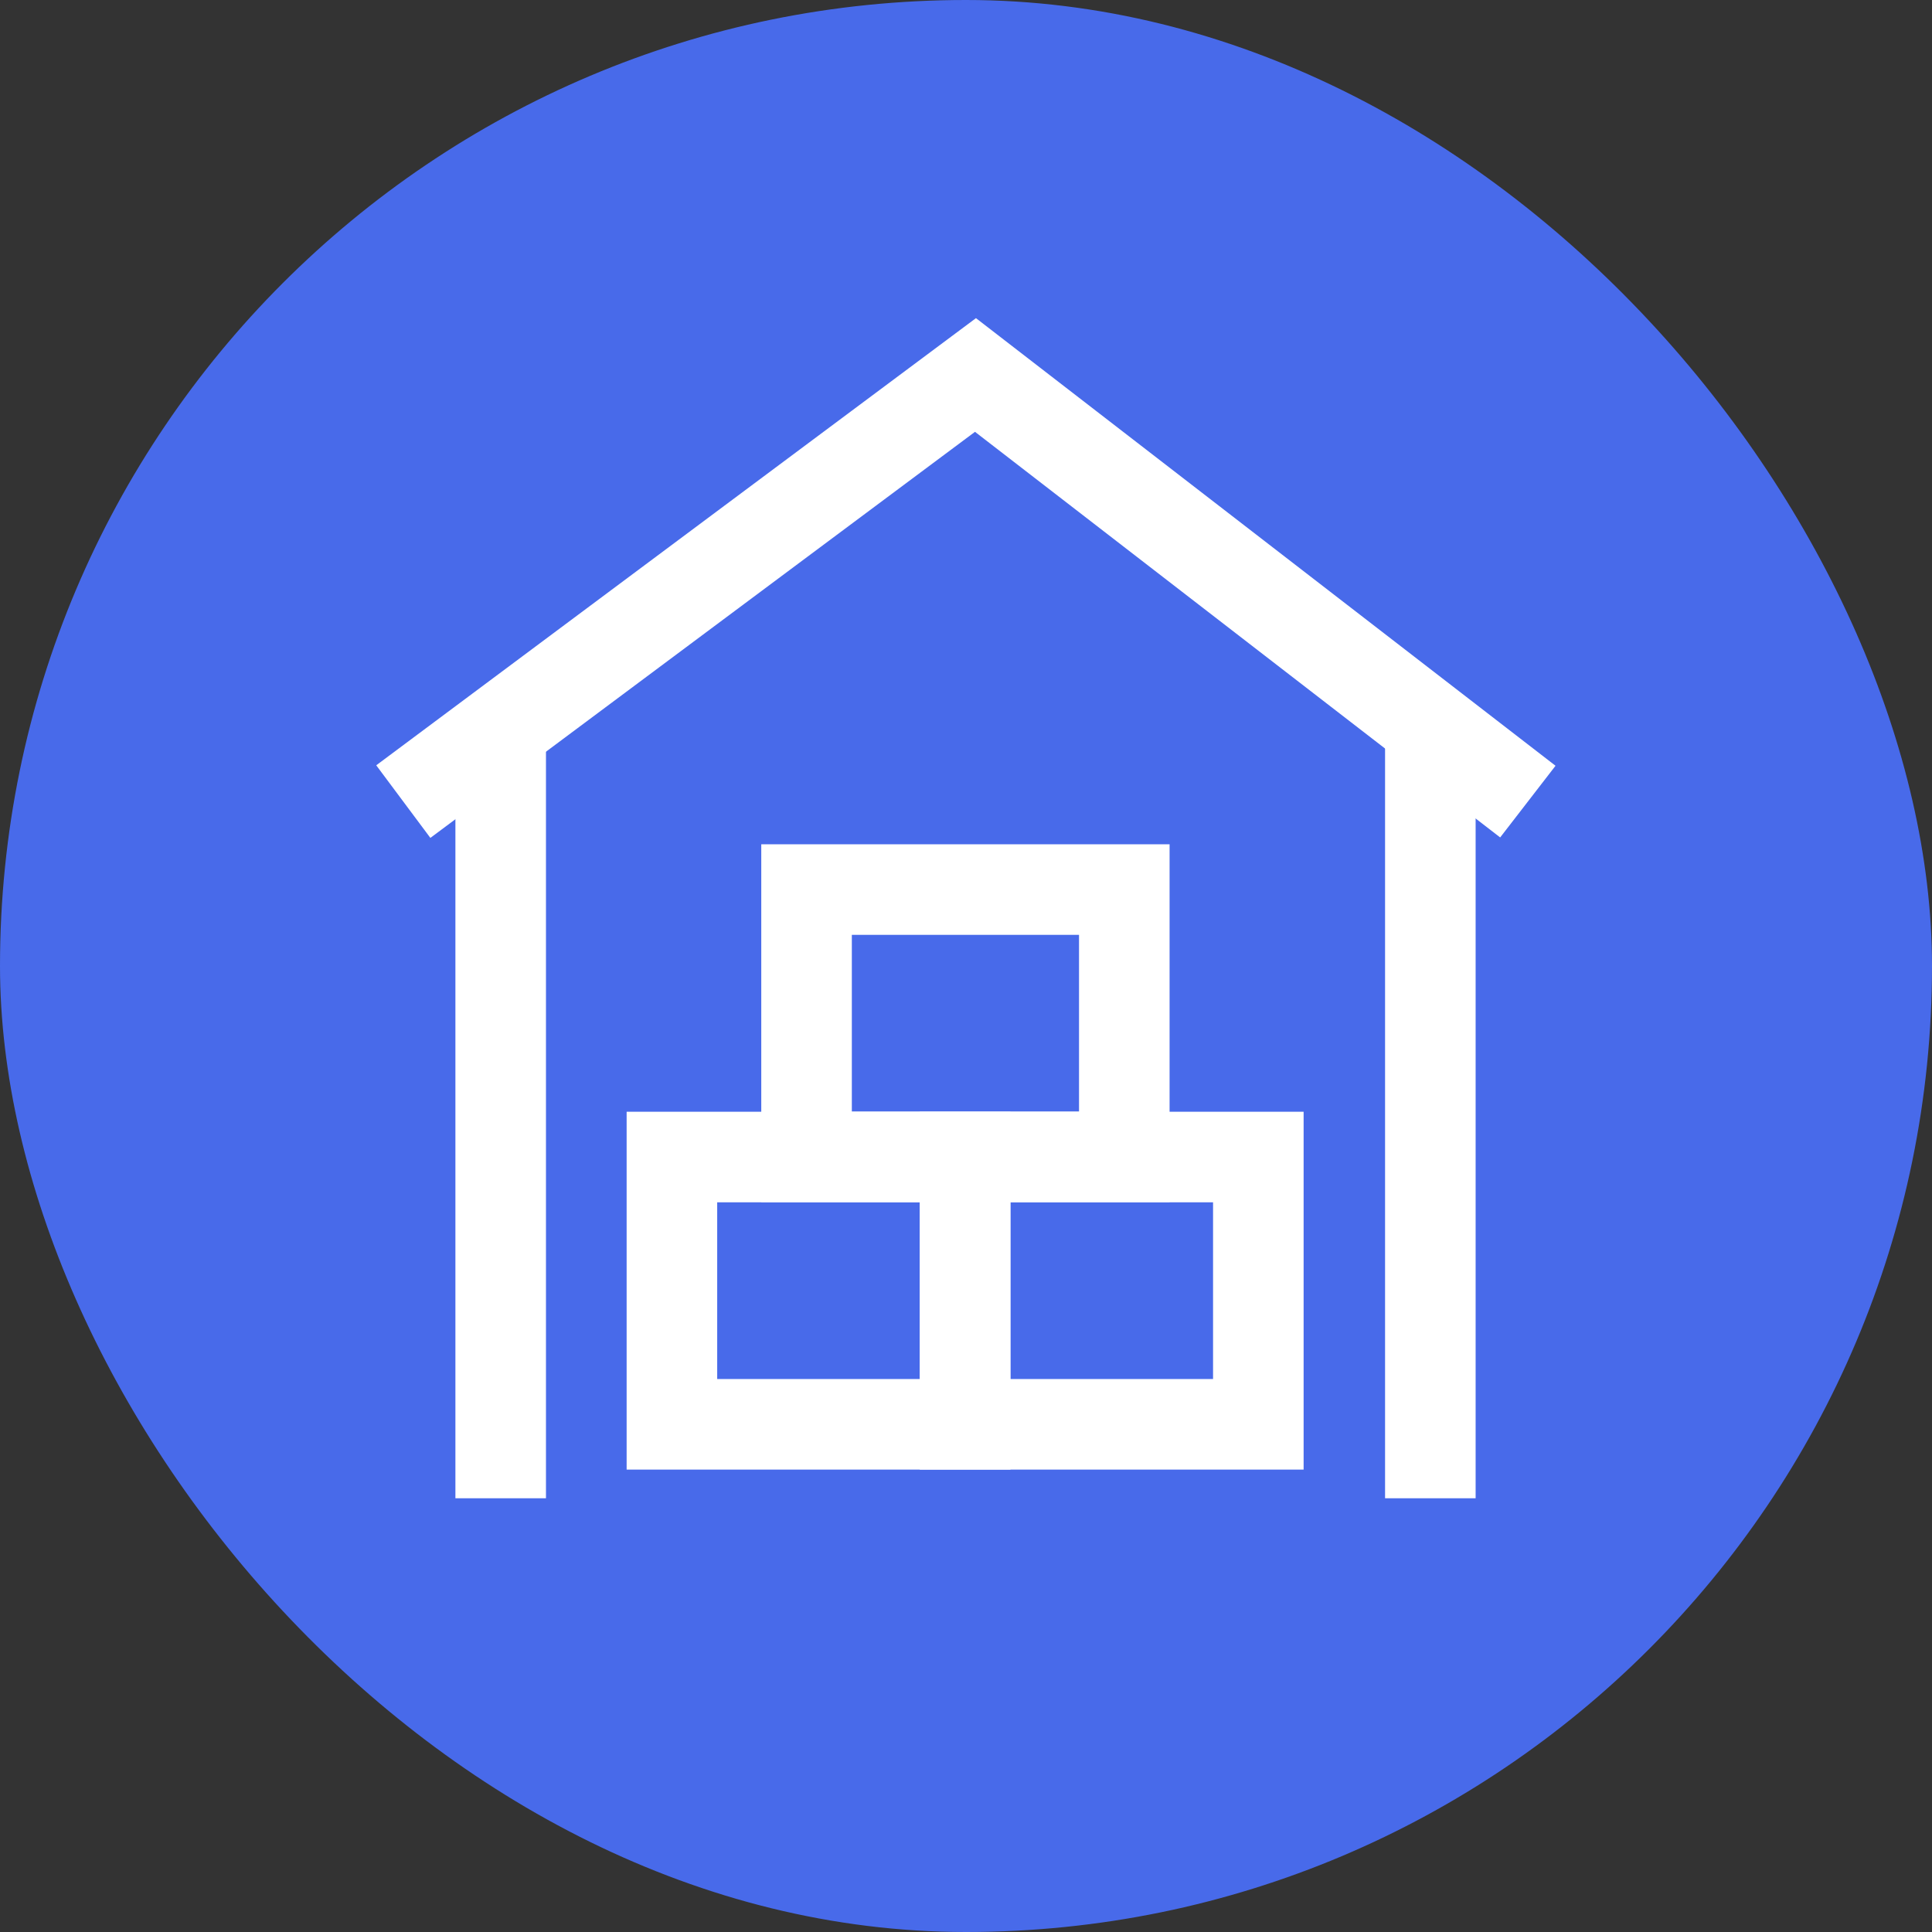 <svg width="32" height="32" viewBox="0 0 32 32" fill="none" xmlns="http://www.w3.org/2000/svg">
<rect x="0" y="0" width="32" height="32" fill="#333333" stroke="none"/>
<rect width="32" height="32" rx="16" fill="#486AEA"/>
<path d="M8.293 24.816V12.098" stroke="white" stroke-width="1.5" stroke-miterlimit="10"/>
<path d="M23.691 24.816V12.098" stroke="white" stroke-width="1.5" stroke-miterlimit="10"/>
<path d="M6.68 13.277L16.157 6.211L25.306 13.277" stroke="white" stroke-width="1.5" stroke-miterlimit="10"/>
<path d="M18.622 14.734H13.359V19.161H18.622V14.734Z" stroke="white" stroke-width="1.5" stroke-miterlimit="10"/>
<path d="M15.987 19.164H11.129V23.591H15.987V19.164Z" stroke="white" stroke-width="1.5" stroke-miterlimit="10"/>
<path d="M20.842 19.164H15.984V23.591H20.842V19.164Z" stroke="white" stroke-width="1.5" stroke-miterlimit="10"/>
</svg>
